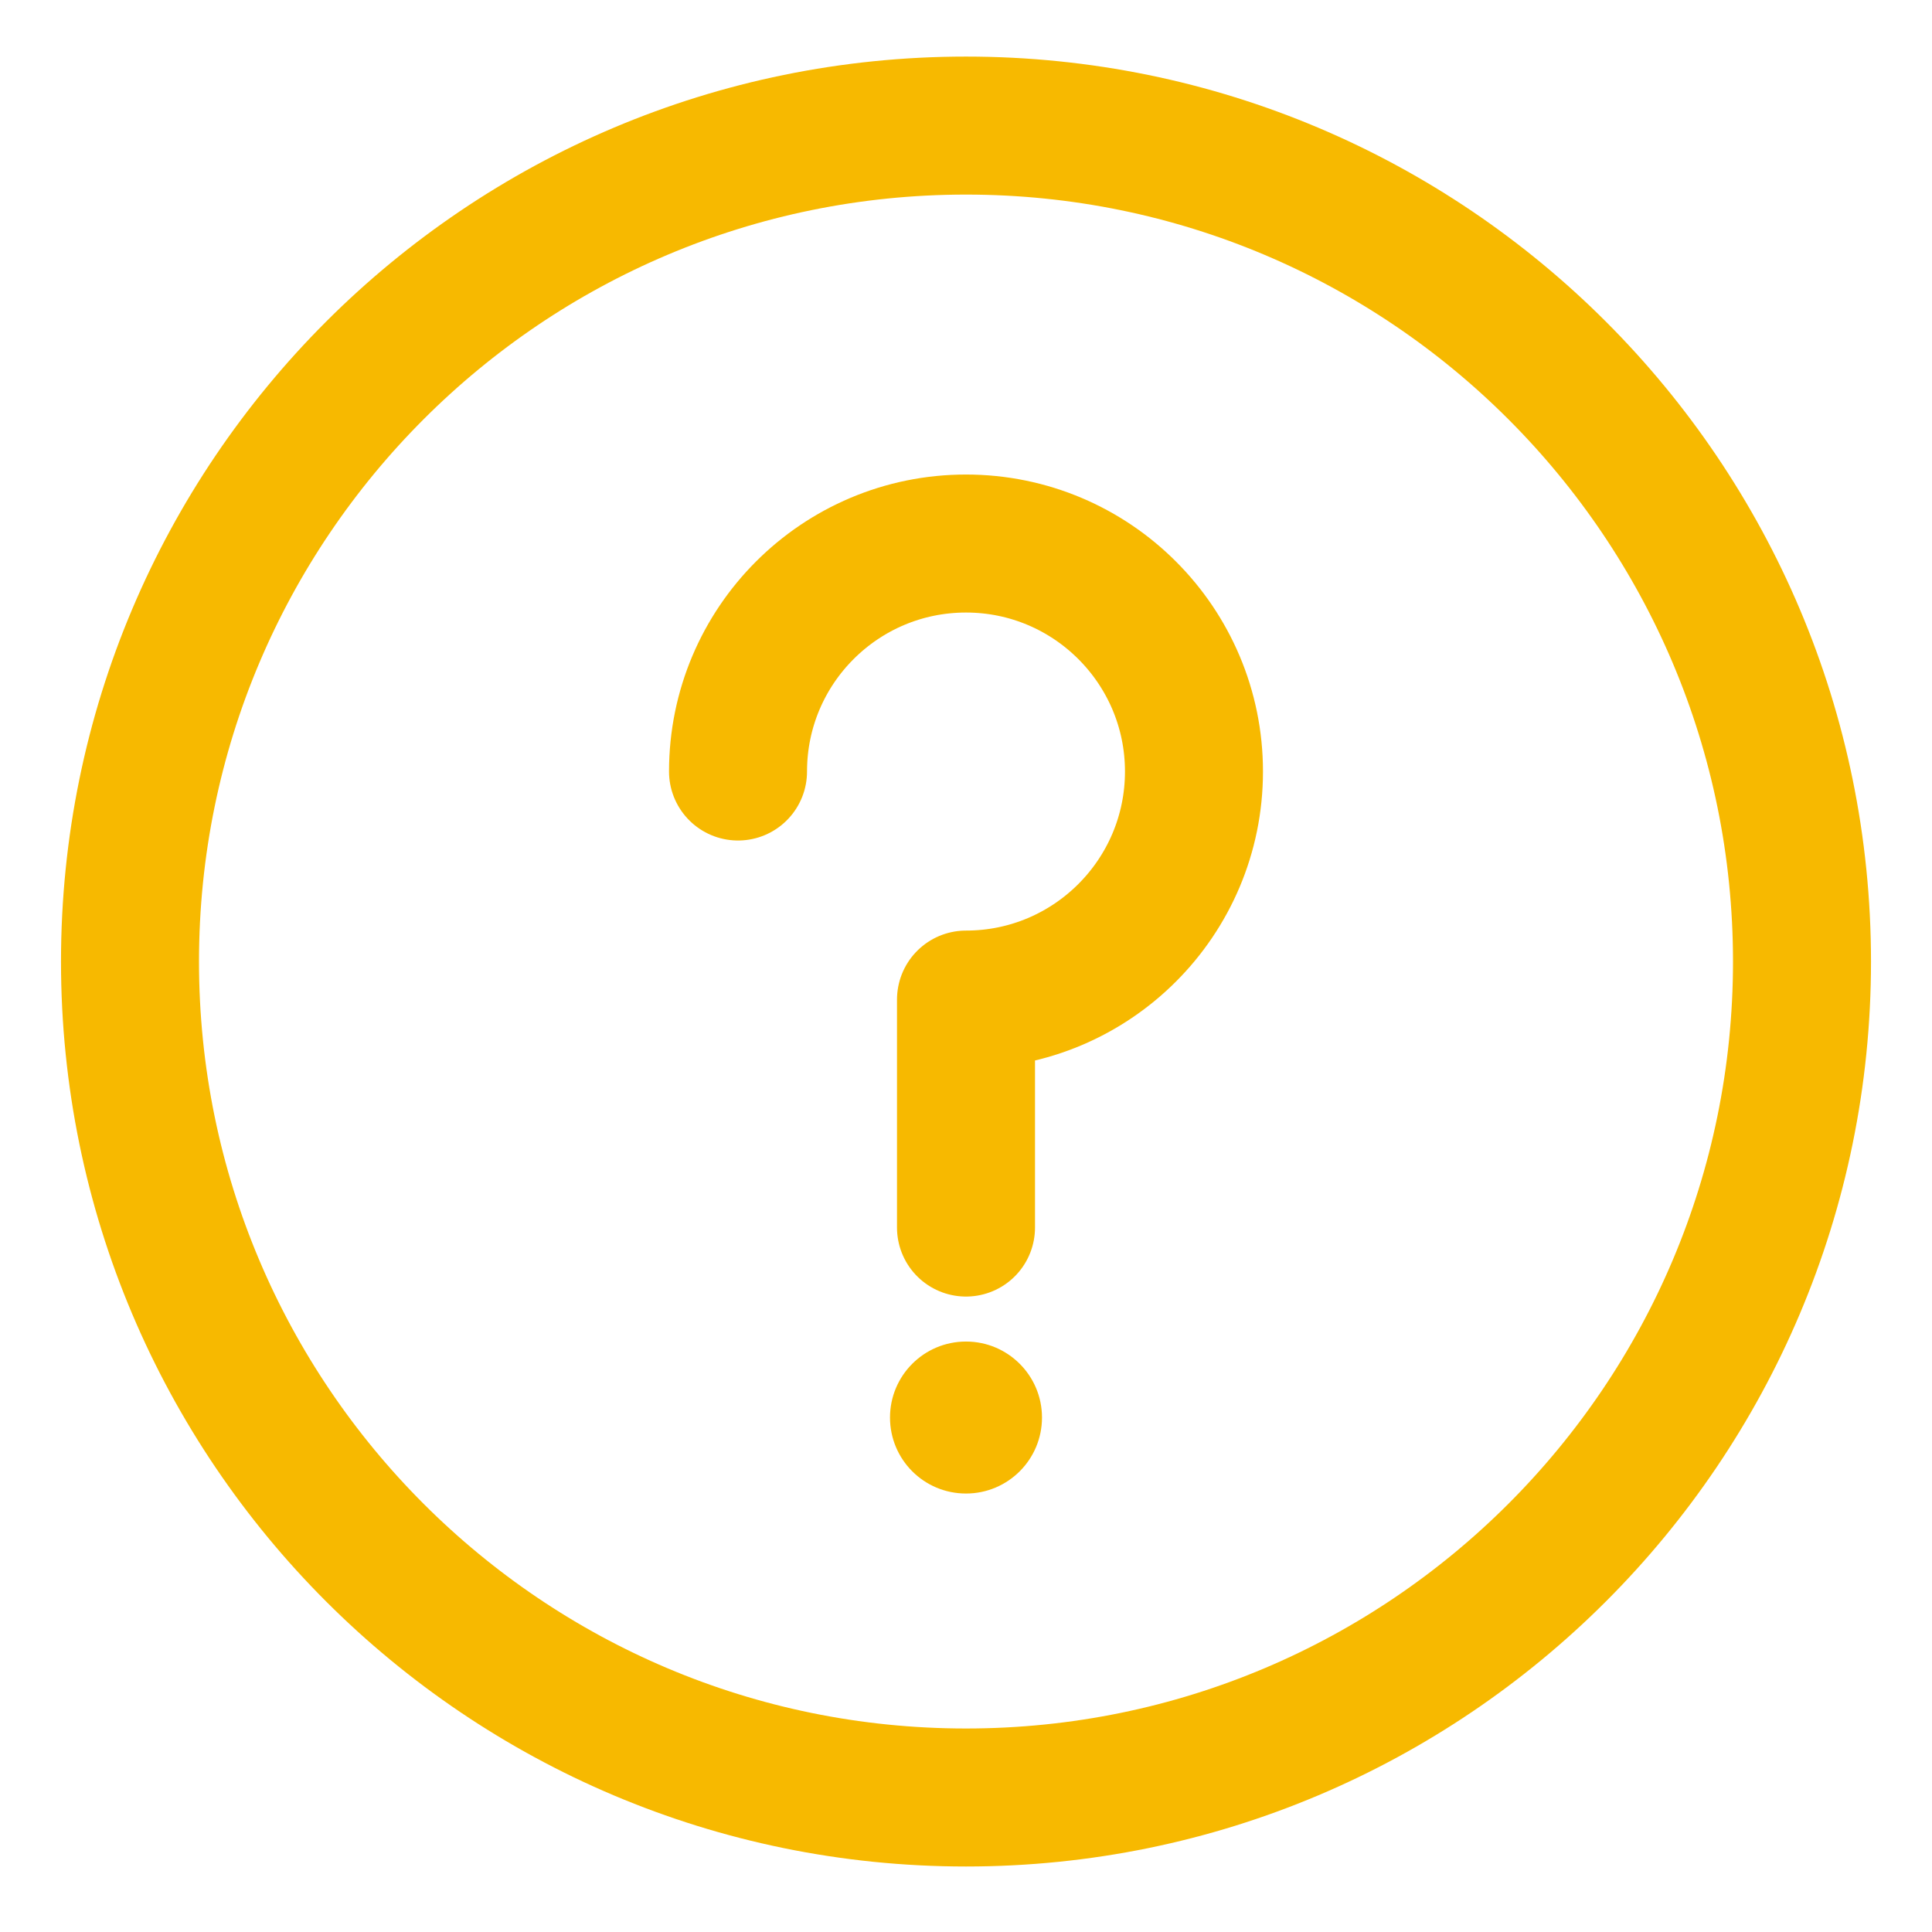<?xml version="1.0" encoding="UTF-8" standalone="no"?>
<svg width="21px" height="21px" viewBox="0 0 21 21" version="1.1" xmlns="http://www.w3.org/2000/svg" xmlns:xlink="http://www.w3.org/1999/xlink" xmlns:sketch="http://www.bohemiancoding.com/sketch/ns">
    <!-- Generator: Sketch 3.3.1 (12002) - http://www.bohemiancoding.com/sketch -->
    <title>icon-question copy</title>
    <desc>Created with Sketch.</desc>
    <defs></defs>
    <g id="Advantage-Dashboard" stroke="none" stroke-width="1" fill="none" fill-rule="evenodd" sketch:type="MSPage">
        <g id="Artboard-28" sketch:type="MSArtboardGroup" transform="translate(-135, -227)">
            <g id="icon-question-copy" sketch:type="MSLayerGroup" transform="translate(136, 228.363)">
                <path d="M9.5,13.219 C9.043,13.219 8.674,13.589 8.674,14.045 C8.674,14.502 9.043,14.871 9.5,14.871 C9.956,14.871 10.326,14.502 10.326,14.045 C10.326,13.589 9.956,13.219 9.5,13.219" id="Fill-4044" fill="#F7B900" sketch:type="MSShapeGroup"></path>
                <path d="M18.587,9.089 C18.587,14.107 14.518,18.175 9.5,18.175 C4.482,18.175 0.413,14.107 0.413,9.089 C0.413,4.07 4.482,0.002 9.5,0.002 C14.518,0.002 18.587,4.07 18.587,9.089 L18.587,9.089 Z" id="Stroke-4045" stroke="#F7B900" stroke-width="1.5" stroke-linecap="round" stroke-linejoin="round" sketch:type="MSShapeGroup"></path>
                <path d="M7.022,7.023 C7.022,5.655 8.131,4.545 9.5,4.545 C10.868,4.545 11.978,5.655 11.978,7.023 C11.978,8.392 10.868,9.502 9.5,9.502 L9.5,11.98" id="Stroke-4046" stroke="#F7B900" stroke-width="1.5" stroke-linecap="round" stroke-linejoin="round" sketch:type="MSShapeGroup"></path>
            </g>
        </g>
    </g>
</svg>